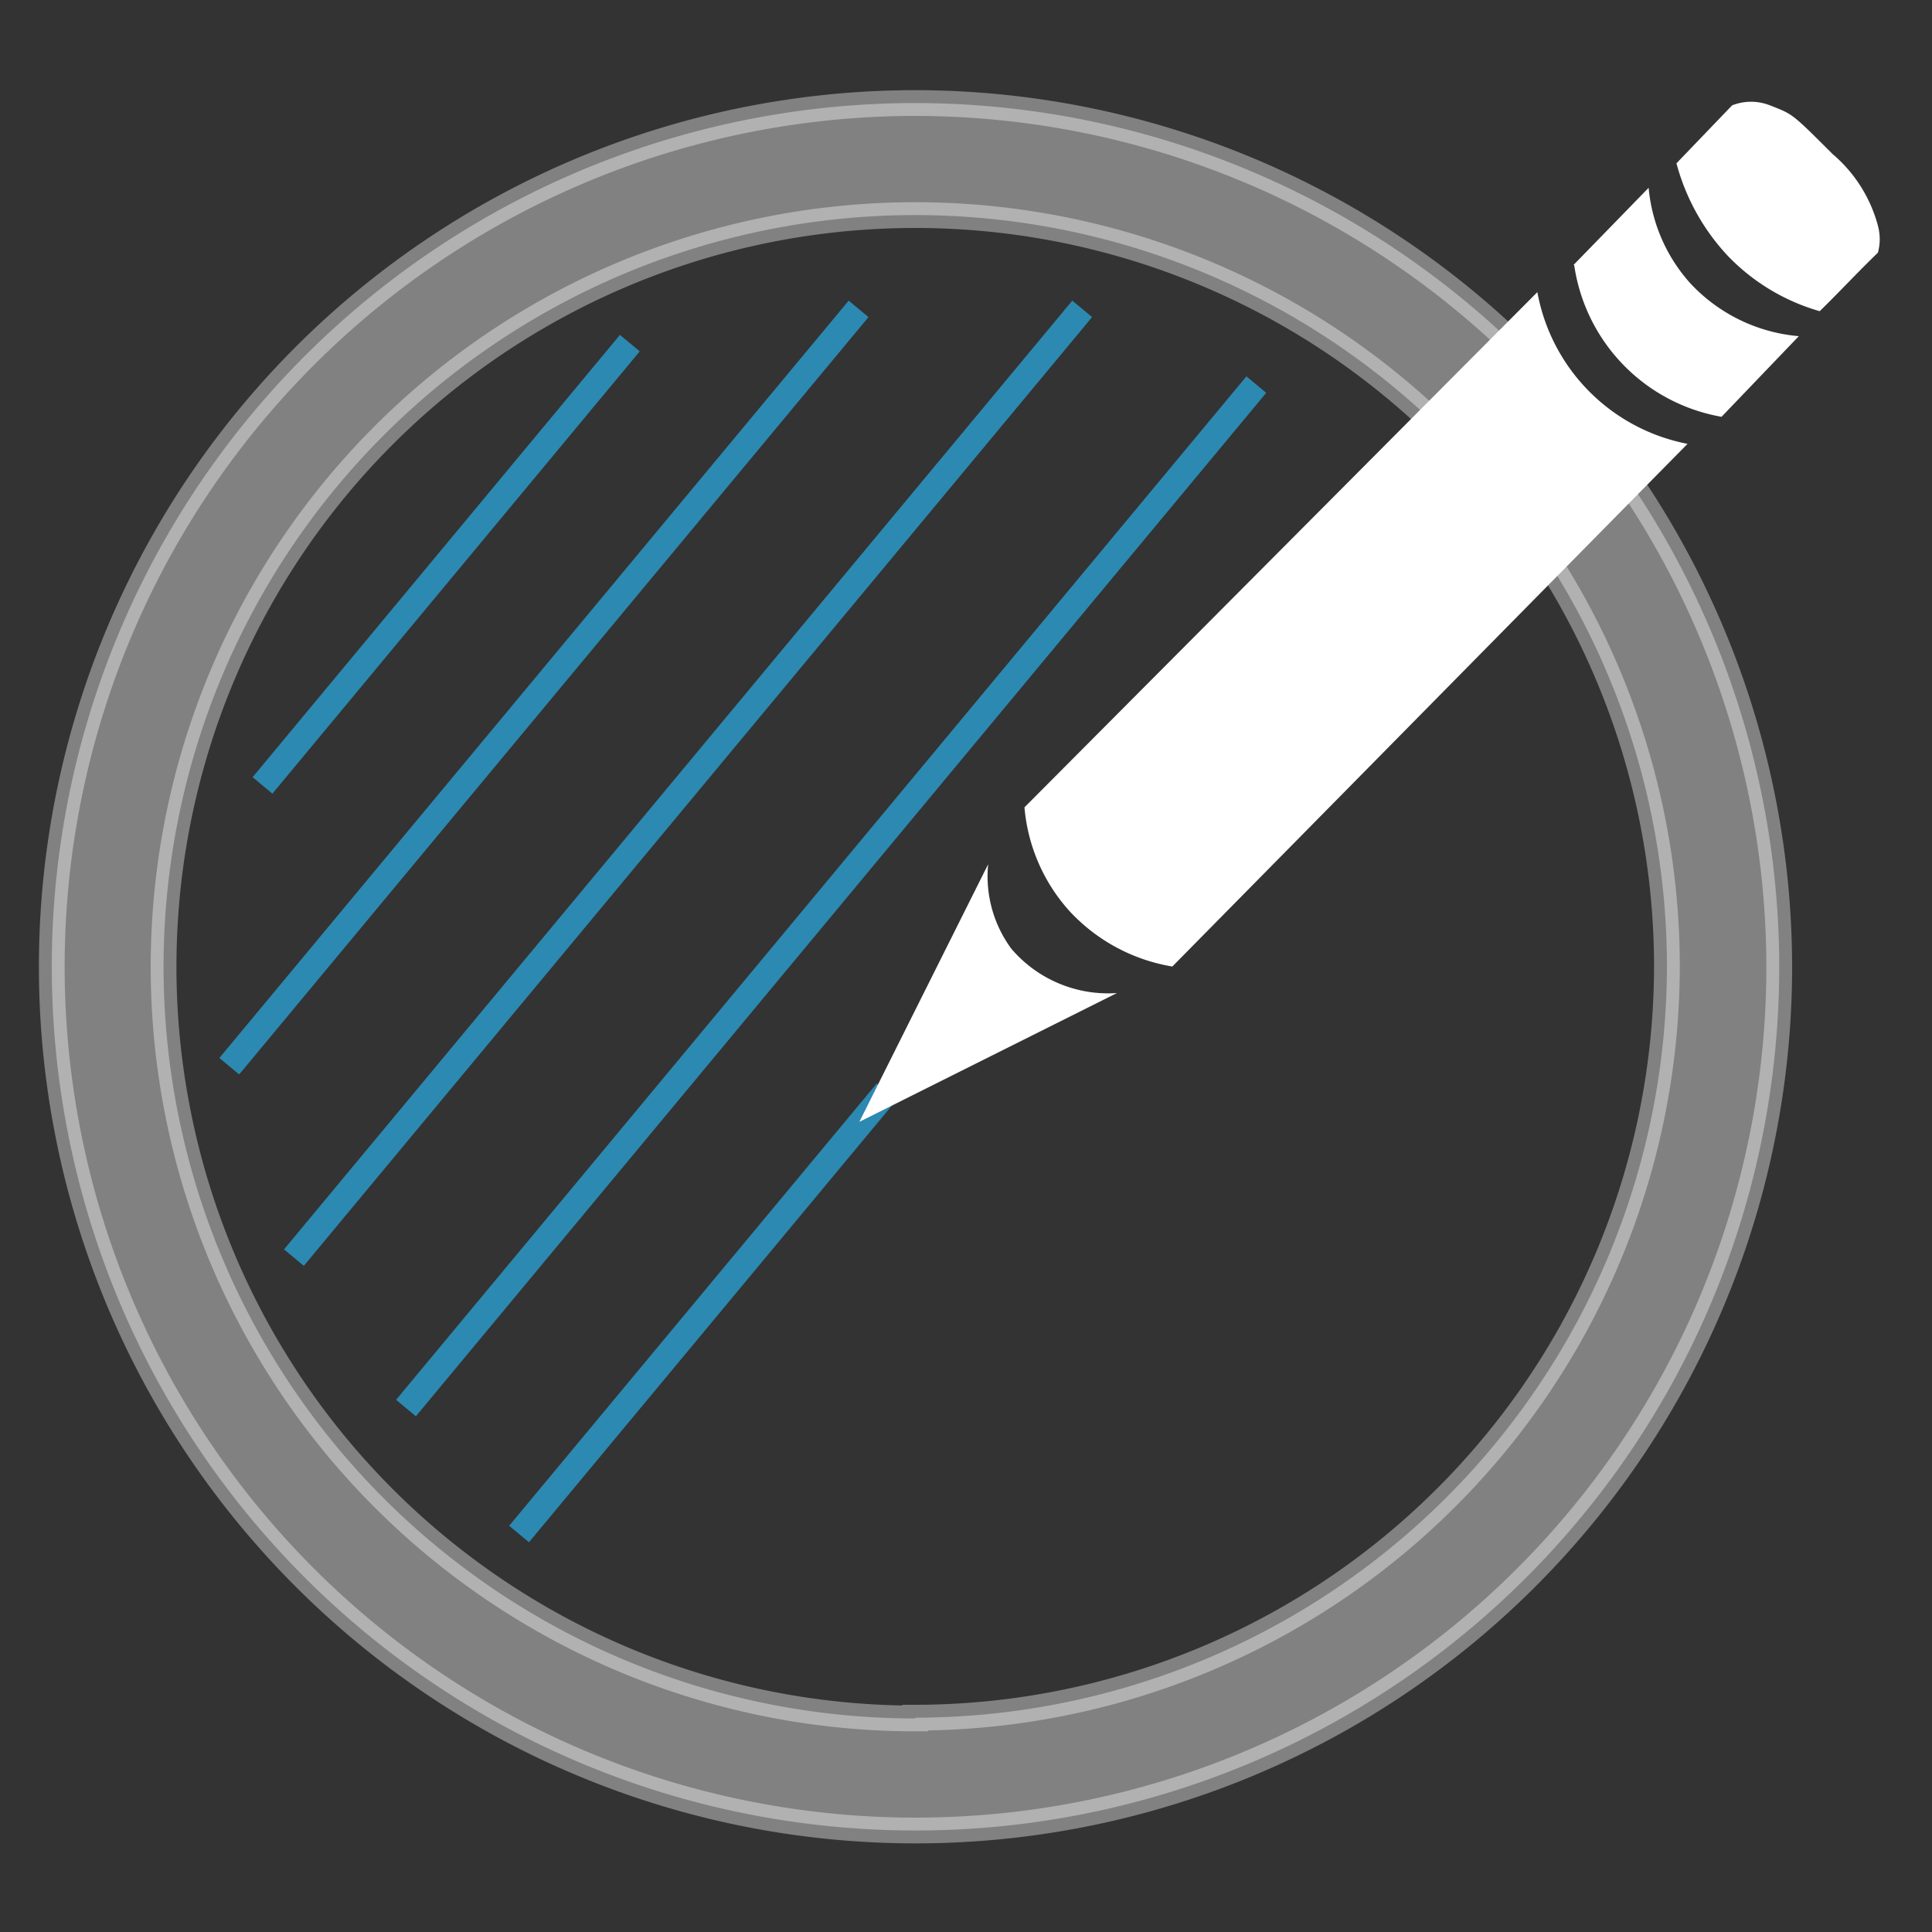 <svg aria-hidden="true" focussable="false" xmlns="http://www.w3.org/2000/svg" viewBox="0 0 75 75"><rect x="0" y="0" width="75" height="75" fill="#333333" stroke="none"/><defs><style>.cls-5{fill:#fff}.cls-4{stroke-miterlimit:10;fill:none;stroke:#29abe2}</style></defs><g id="design-icon"><path id="circle" fill="#fff" stroke="#fff" stroke-miterlimit="10" d="M35.53 4a33.53 33.53 0 1033.54 33.5A33.57 33.57 0 0035.53 4zm0 62.71A29.18 29.18 0 1164.71 37.5a29.21 29.21 0 01-29.18 29.18z" opacity=".38"/><g id="lines" opacity=".72"><path d="M42.01 11.99l-30.6 36.83M48.77 14.93L15.76 54.66M24.45 13.32L10.19 30.49M34.42 42.38L20.15 59.55M33.33 11.99L8.9 41.39" class="cls-4"/></g><g id="pencil"><path d="M39.77 31.34l19.91-20a7.34 7.34 0 005.83 5.89l-20 20.29a7 7 0 01-4-2.16 6.88 6.88 0 01-1.74-4.02z" class="cls-5"/><path d="M61.08 10.29l2.92-3A6.4 6.4 0 0065.62 11a6.51 6.51 0 004.21 2.05l-3 3.13a7 7 0 01-5.72-5.89zM38.36 33.55l-5 10 10-5a4.94 4.94 0 01-4.1-1.72 4.75 4.75 0 01-.9-3.28zM65.08 6.34l2.16-2.25a2 2 0 011.47 0c.89.35.83.29 2.43 1.89a5.5 5.5 0 011.76 2.78 2 2 0 010 1.05c-.74.71-1.52 1.55-2.26 2.27a8 8 0 01-3.56-2.14 8.44 8.44 0 01-2-3.6z" class="cls-5"/></g></g></svg>